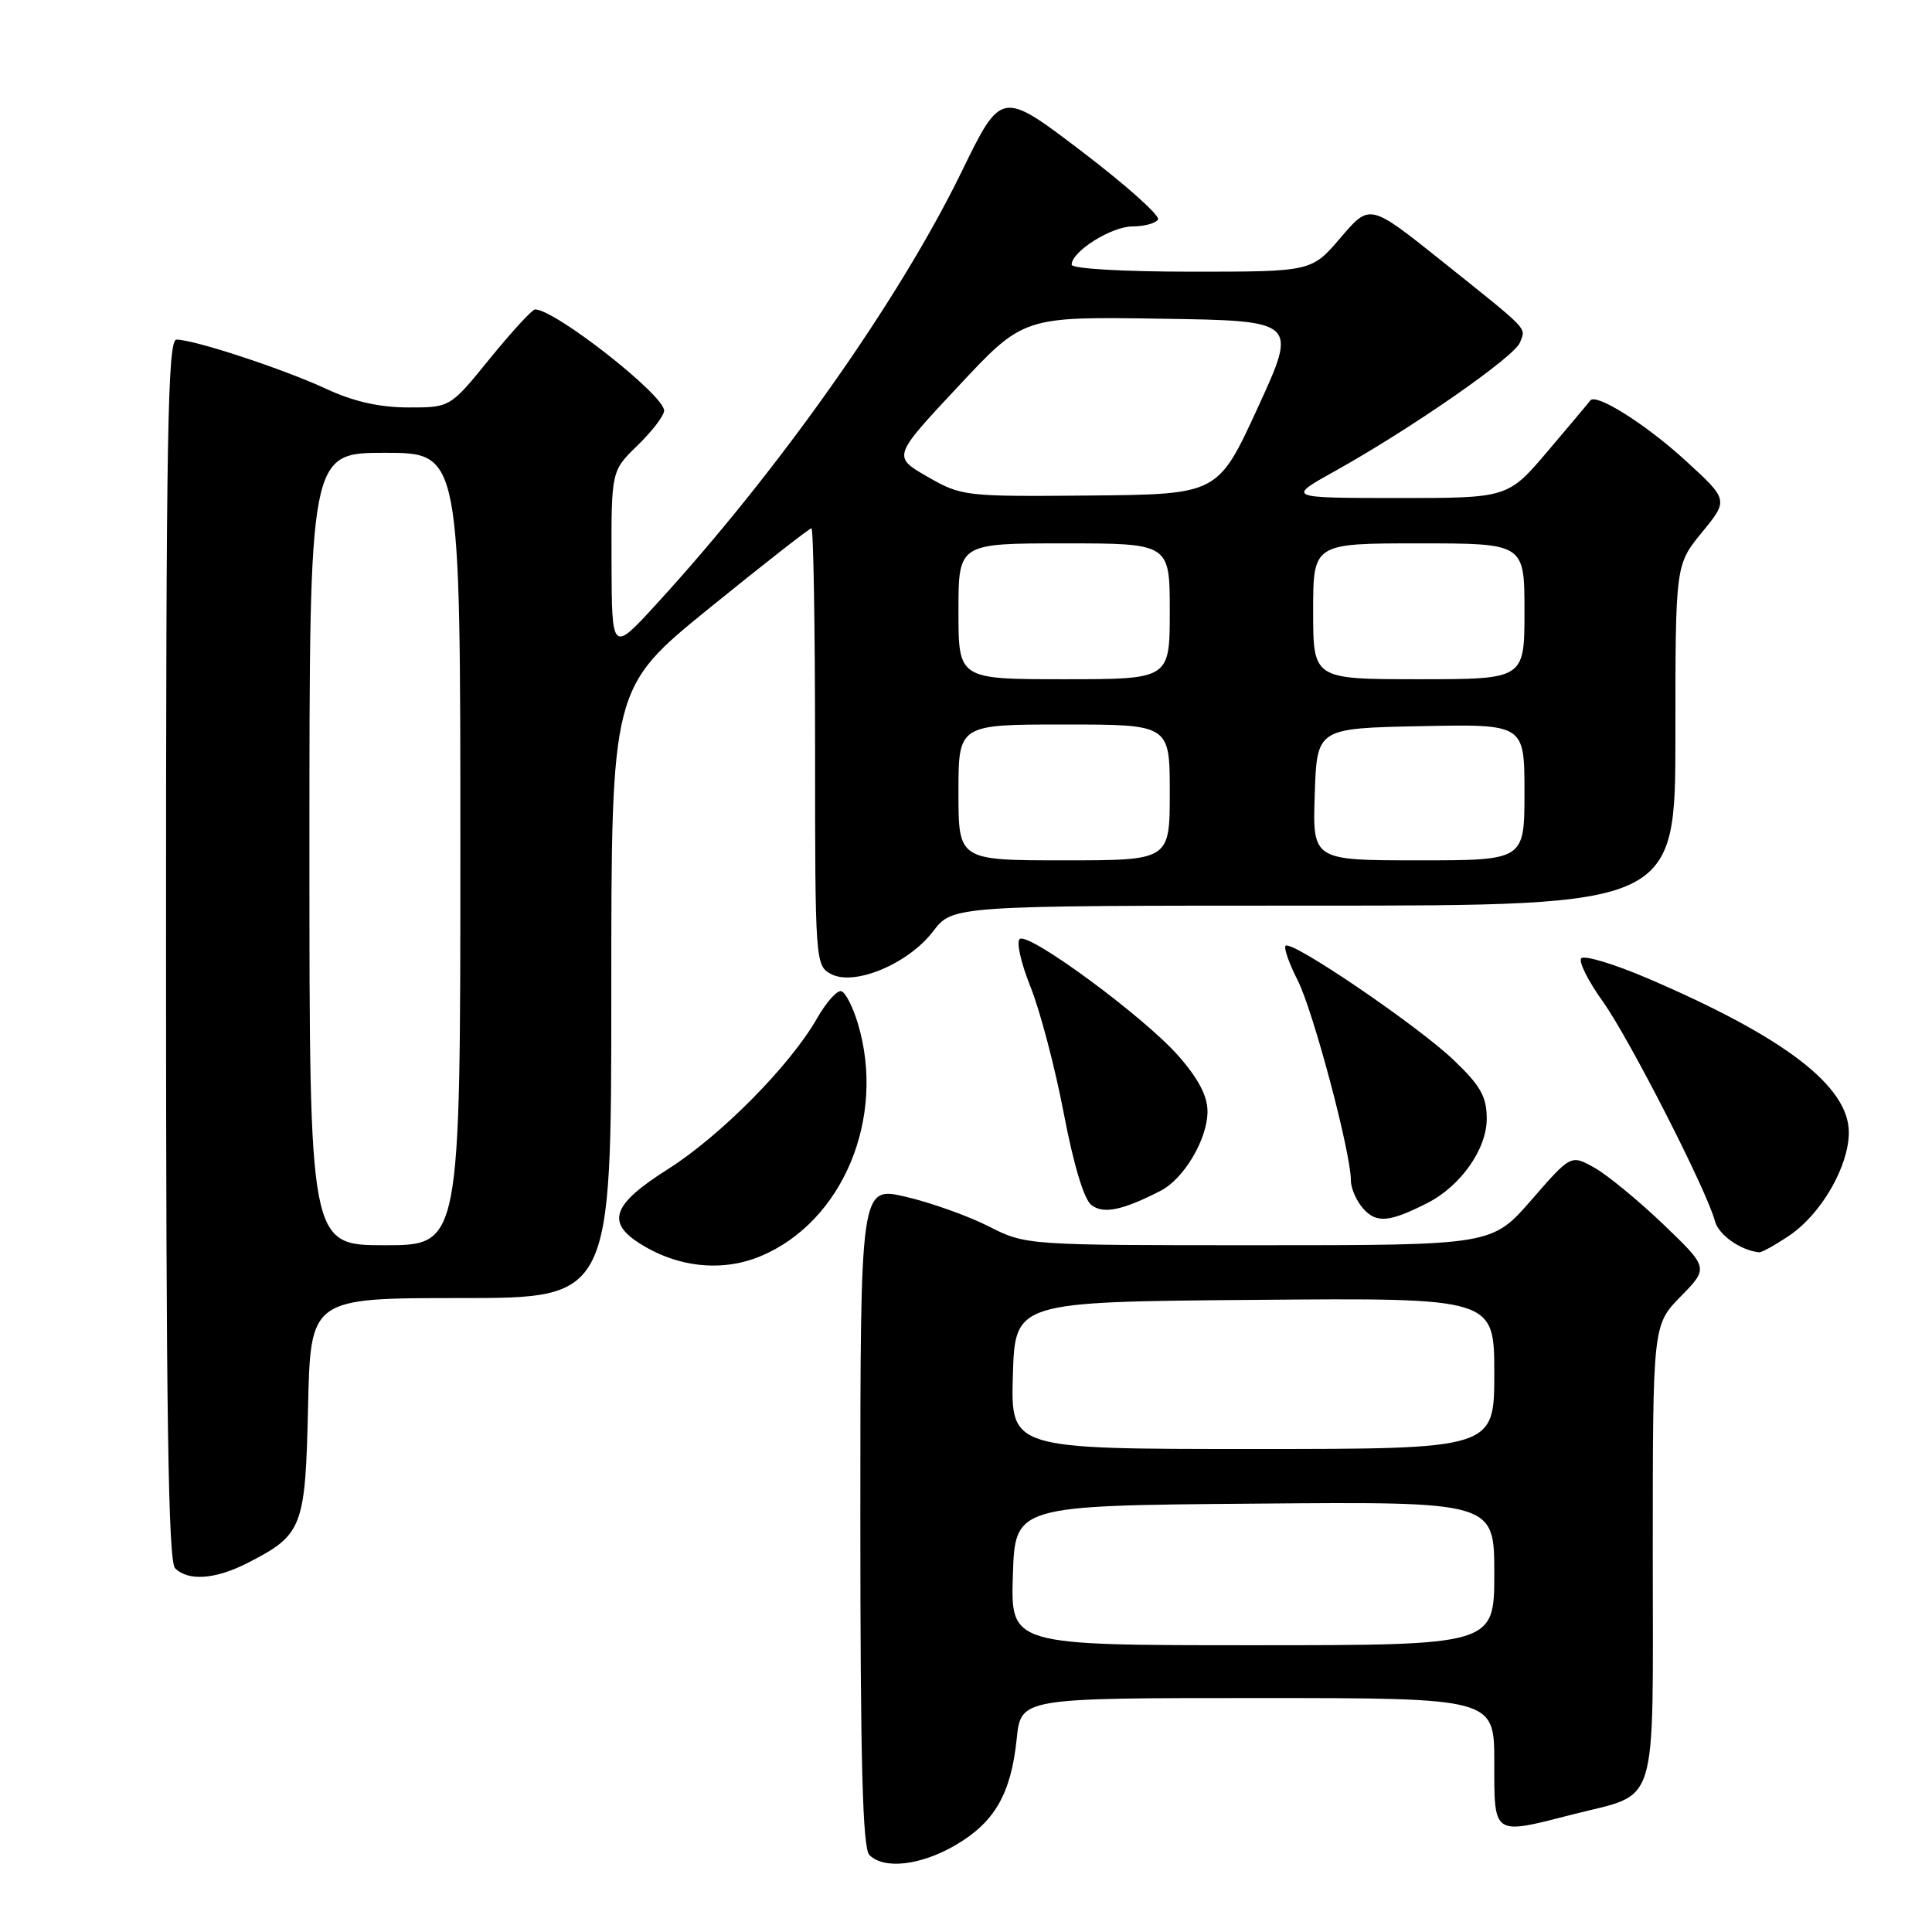 <?xml version="1.0" encoding="UTF-8" standalone="no"?>
<!DOCTYPE svg PUBLIC "-//W3C//DTD SVG 1.1//EN" "http://www.w3.org/Graphics/SVG/1.1/DTD/svg11.dtd" >
<svg xmlns="http://www.w3.org/2000/svg" xmlns:xlink="http://www.w3.org/1999/xlink" version="1.1" viewBox="0 0 256 256">
 <g >
 <path fill="currentColor"
d=" M 126.66 244.46 C 131.81 241.44 133.97 237.67 134.72 230.39 C 135.28 225.00 135.28 225.00 166.64 225.00 C 198.00 225.00 198.00 225.00 198.00 233.50 C 198.00 243.32 197.74 243.15 208.36 240.43 C 219.93 237.46 219.00 240.49 219.00 205.77 C 219.00 175.58 219.00 175.58 222.70 171.79 C 226.41 168.00 226.41 168.00 220.42 162.25 C 217.12 159.09 213.01 155.71 211.29 154.74 C 208.16 152.98 208.16 152.98 202.93 158.99 C 197.70 165.00 197.70 165.00 166.82 165.00 C 135.93 165.00 135.93 165.00 130.99 162.49 C 128.26 161.11 123.33 159.35 120.02 158.58 C 114.00 157.18 114.00 157.18 114.00 200.89 C 114.00 233.55 114.30 244.90 115.20 245.80 C 117.15 247.75 122.02 247.18 126.66 244.46 Z  M 32.79 207.11 C 40.11 203.37 40.46 202.46 40.82 186.40 C 41.15 172.00 41.15 172.00 61.07 172.00 C 81.00 172.00 81.00 172.00 81.00 131.56 C 81.00 91.12 81.00 91.12 94.02 80.56 C 101.18 74.75 107.26 70.00 107.52 70.00 C 107.78 70.00 108.00 83.03 108.00 98.96 C 108.00 127.41 108.04 127.95 110.11 129.06 C 113.19 130.71 120.35 127.72 123.64 123.41 C 126.24 120.00 126.24 120.00 174.12 120.00 C 222.00 120.00 222.00 120.00 222.00 97.42 C 222.00 74.84 222.00 74.84 225.52 70.54 C 229.04 66.24 229.04 66.24 223.32 61.01 C 218.05 56.19 211.45 52.04 210.72 53.07 C 210.55 53.31 208.03 56.31 205.11 59.75 C 199.80 66.00 199.80 66.00 185.15 65.99 C 170.50 65.98 170.50 65.98 176.89 62.42 C 186.97 56.81 200.67 47.29 201.40 45.39 C 202.19 43.34 202.85 44.03 191.00 34.55 C 181.50 26.96 181.50 26.96 177.65 31.48 C 173.79 36.00 173.79 36.00 157.90 36.00 C 148.79 36.00 142.00 35.60 142.00 35.07 C 142.00 33.31 147.28 30.00 150.08 30.00 C 151.62 30.00 153.13 29.59 153.44 29.09 C 153.75 28.59 149.21 24.53 143.35 20.07 C 132.69 11.95 132.69 11.95 127.43 22.73 C 119.11 39.80 103.19 62.35 87.02 80.00 C 81.07 86.50 81.07 86.50 81.03 74.45 C 81.00 62.39 81.00 62.39 84.50 59.00 C 86.42 57.13 88.00 55.07 88.00 54.41 C 88.00 52.34 73.54 41.00 70.90 41.00 C 70.52 41.00 67.83 43.93 64.92 47.50 C 59.65 54.00 59.65 54.00 54.08 53.99 C 50.27 53.98 46.82 53.20 43.21 51.52 C 37.60 48.91 25.73 45.00 23.39 45.00 C 22.21 45.00 22.00 57.36 22.00 125.80 C 22.00 187.31 22.29 206.89 23.20 207.80 C 24.94 209.54 28.54 209.28 32.79 207.11 Z  M 100.78 166.45 C 111.68 161.90 117.44 148.10 113.66 135.58 C 113.01 133.42 112.04 131.52 111.49 131.34 C 110.95 131.16 109.49 132.78 108.26 134.94 C 104.69 141.20 95.43 150.55 88.44 154.96 C 81.31 159.47 80.34 161.86 84.53 164.61 C 89.59 167.93 95.61 168.61 100.78 166.45 Z  M 237.09 163.72 C 241.32 160.87 244.96 154.57 244.98 150.08 C 245.01 143.94 236.48 137.41 218.24 129.60 C 213.74 127.68 209.80 126.51 209.50 127.00 C 209.19 127.50 210.49 130.07 212.38 132.70 C 215.86 137.56 226.19 157.78 227.24 161.81 C 227.72 163.63 230.62 165.68 233.10 165.94 C 233.43 165.97 235.23 164.97 237.09 163.72 Z  M 189.13 159.41 C 193.54 157.17 197.00 152.26 197.00 148.25 C 197.00 145.32 196.20 143.89 192.65 140.49 C 187.90 135.94 171.14 124.53 170.35 125.32 C 170.08 125.59 170.80 127.64 171.94 129.88 C 174.00 133.92 179.00 152.71 179.00 156.42 C 179.00 157.48 179.75 159.17 180.67 160.19 C 182.41 162.11 184.13 161.95 189.13 159.41 Z  M 153.78 157.79 C 156.88 156.21 160.00 150.93 160.00 147.27 C 160.00 145.22 158.78 142.90 156.13 139.89 C 151.59 134.74 136.47 123.59 135.14 124.41 C 134.63 124.73 135.26 127.55 136.54 130.74 C 137.81 133.91 139.80 141.45 140.95 147.50 C 142.26 154.36 143.64 158.95 144.63 159.69 C 146.23 160.89 148.73 160.38 153.78 157.79 Z  M 134.21 208.75 C 134.50 199.50 134.50 199.50 166.25 199.24 C 198.00 198.97 198.00 198.97 198.00 208.49 C 198.00 218.00 198.00 218.00 165.96 218.00 C 133.92 218.00 133.92 218.00 134.21 208.75 Z  M 134.21 182.25 C 134.50 172.50 134.50 172.50 166.25 172.24 C 198.00 171.97 198.00 171.97 198.00 181.99 C 198.00 192.00 198.00 192.00 165.96 192.00 C 133.93 192.00 133.93 192.00 134.21 182.25 Z  M 41.00 112.50 C 41.00 60.00 41.00 60.00 51.00 60.00 C 61.00 60.00 61.00 60.00 61.00 112.50 C 61.00 165.00 61.00 165.00 51.00 165.00 C 41.00 165.00 41.00 165.00 41.00 112.50 Z  M 127.00 105.00 C 127.00 96.00 127.00 96.00 141.00 96.00 C 155.00 96.00 155.00 96.00 155.00 105.00 C 155.00 114.00 155.00 114.00 141.00 114.00 C 127.00 114.00 127.00 114.00 127.00 105.00 Z  M 174.21 105.25 C 174.50 96.50 174.50 96.50 188.25 96.22 C 202.00 95.94 202.00 95.94 202.00 104.97 C 202.00 114.00 202.00 114.00 187.96 114.00 C 173.92 114.00 173.92 114.00 174.21 105.25 Z  M 127.00 81.00 C 127.00 72.00 127.00 72.00 141.00 72.00 C 155.00 72.00 155.00 72.00 155.00 81.00 C 155.00 90.00 155.00 90.00 141.00 90.00 C 127.00 90.00 127.00 90.00 127.00 81.00 Z  M 174.00 81.00 C 174.00 72.00 174.00 72.00 188.00 72.00 C 202.00 72.00 202.00 72.00 202.00 81.00 C 202.00 90.00 202.00 90.00 188.00 90.00 C 174.00 90.00 174.00 90.00 174.00 81.00 Z  M 122.88 63.16 C 118.27 60.50 118.27 60.50 126.94 51.23 C 135.60 41.95 135.60 41.95 153.78 42.23 C 171.95 42.50 171.95 42.50 166.67 54.00 C 161.39 65.50 161.39 65.50 144.45 65.66 C 127.80 65.81 127.42 65.76 122.88 63.16 Z "/>
</g>
</svg>
